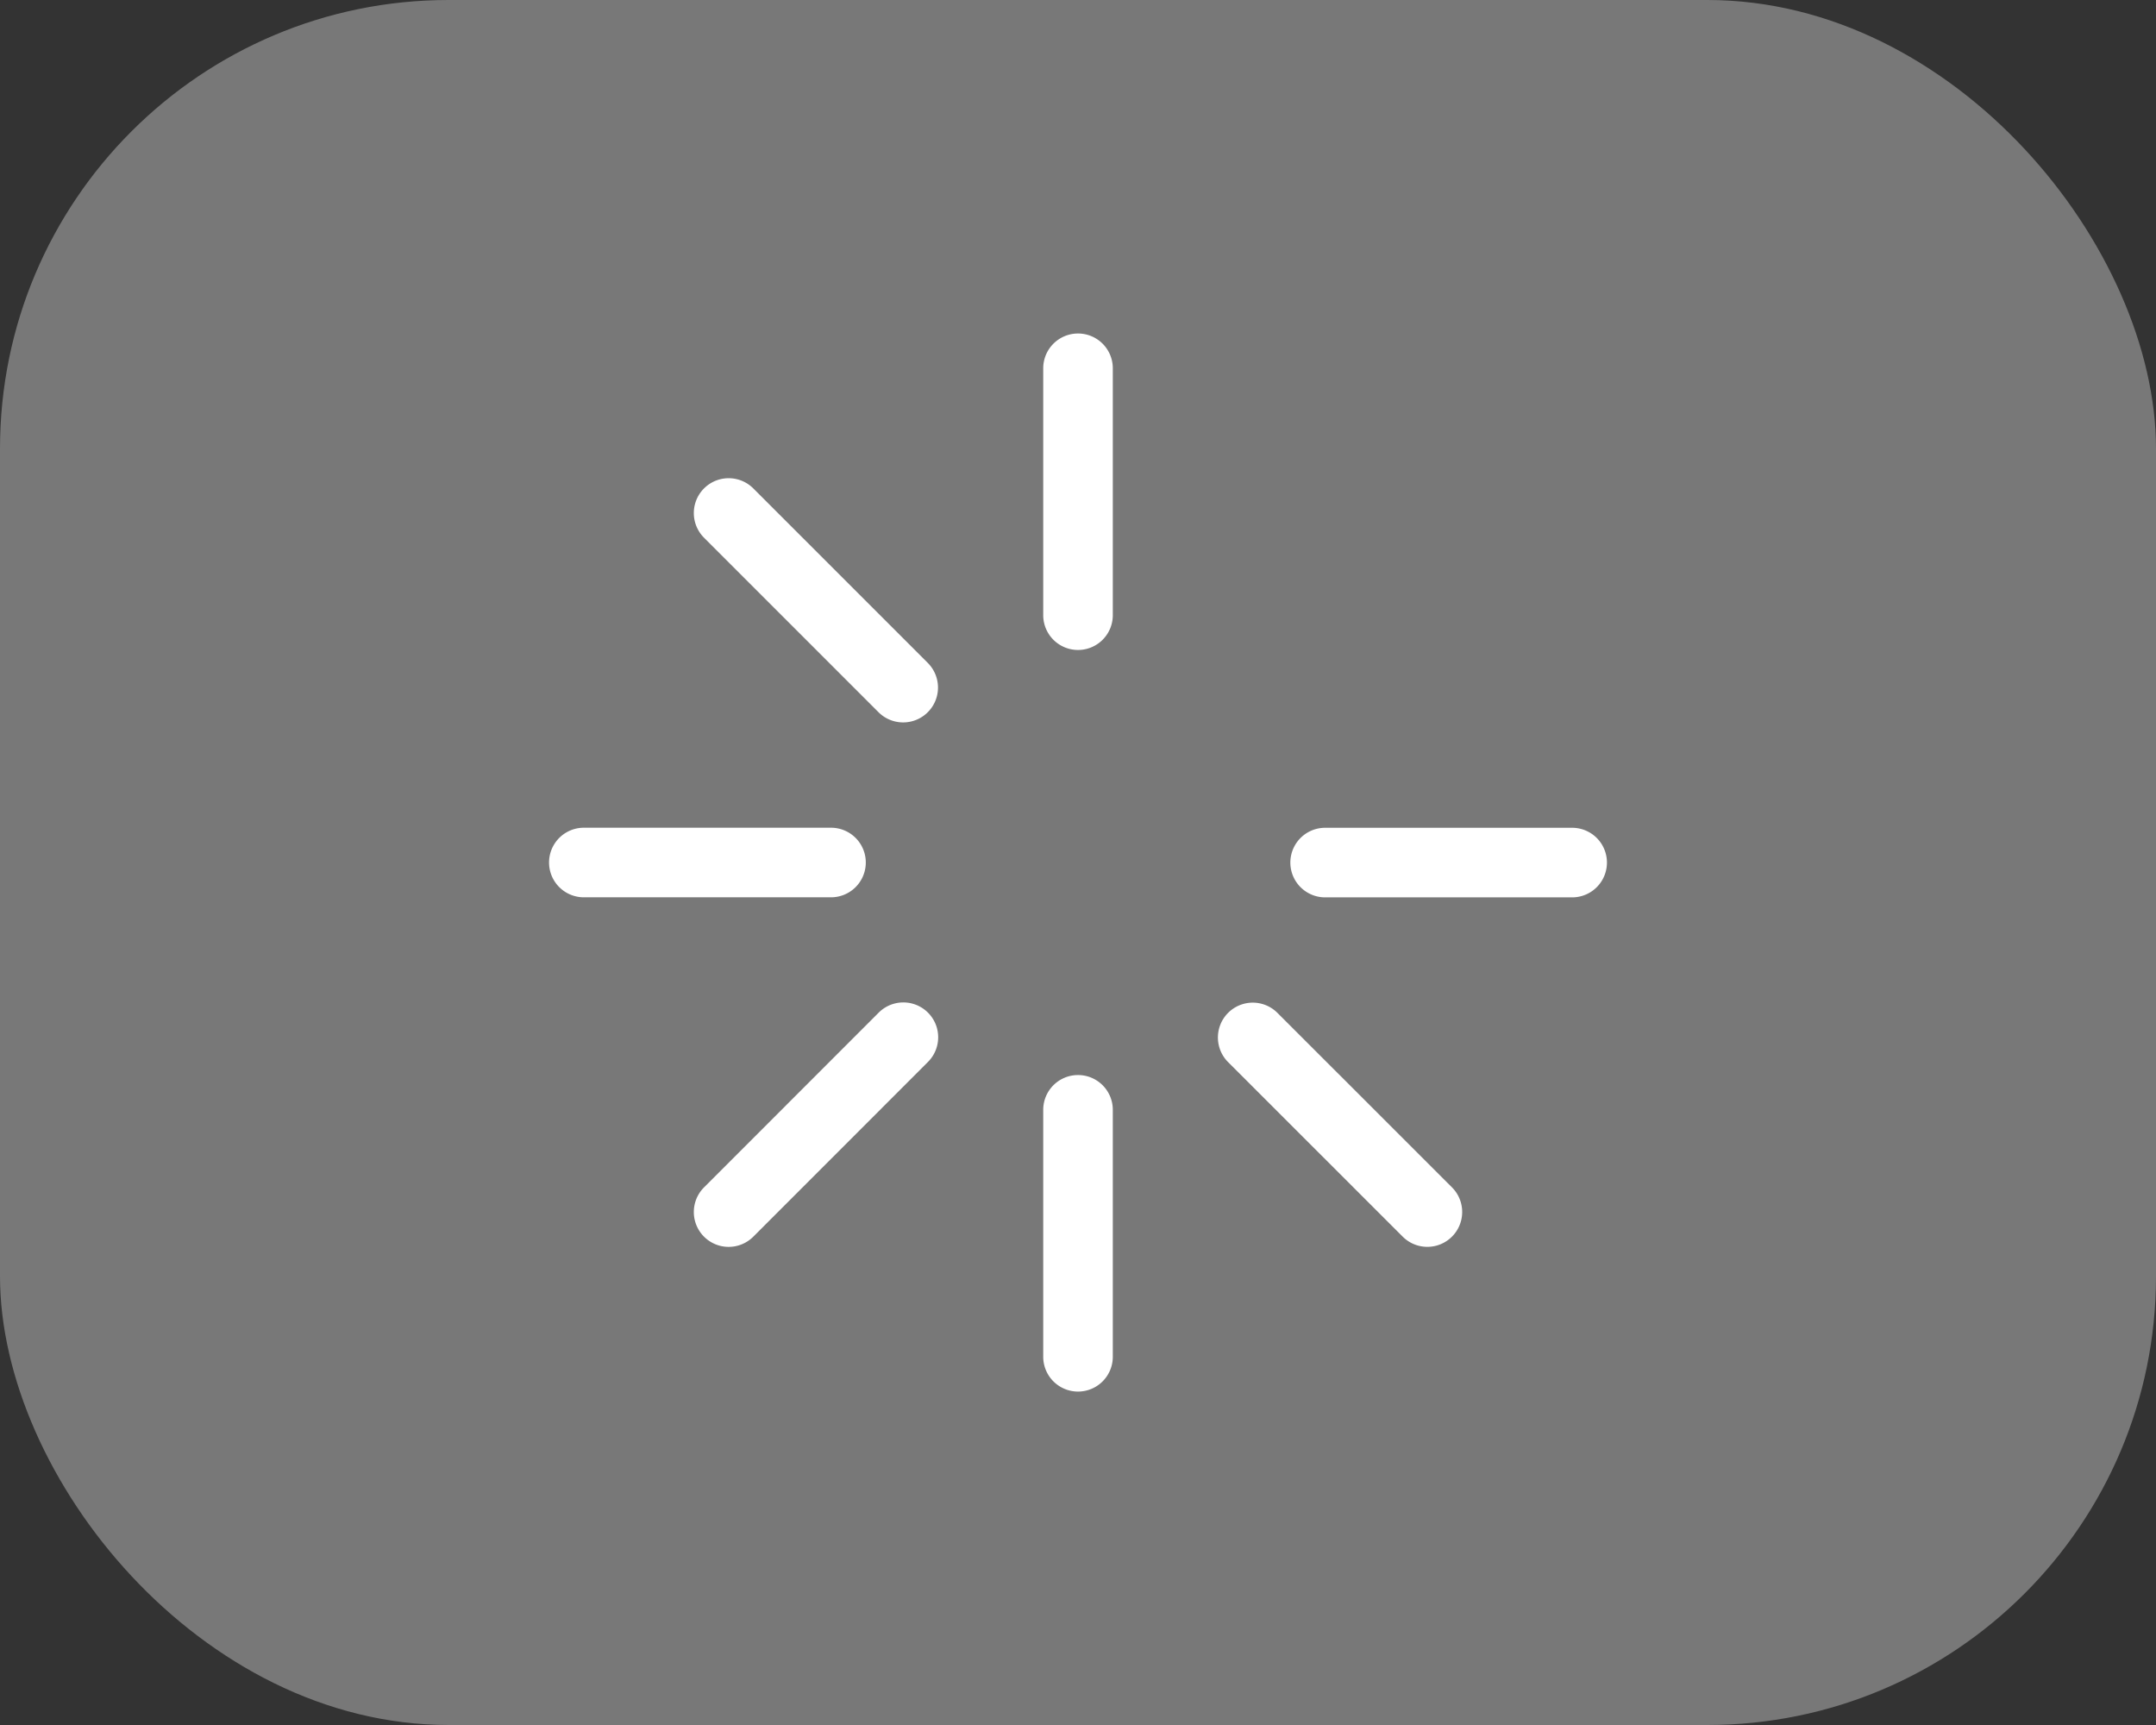 <svg id="Capa_1" data-name="Capa 1" xmlns="http://www.w3.org/2000/svg" viewBox="0 0 700 560"><rect x="0" y="0" width="700" height="560" fill="#333333" stroke="none"/><defs><style>.cls-1{fill:#787878;}.cls-2{fill:#fff;}</style></defs><title>loadgrey</title><rect class="cls-1" width="700" height="560" rx="145.67" ry="145.67"/><path class="cls-2" d="M350,349a11.29,11.29,0,0,0-11.29,11.29v80.17a11.29,11.29,0,0,0,22.59,0V360.27A11.29,11.29,0,0,0,350,349Z"/><path class="cls-2" d="M350,108.27a11.29,11.29,0,0,0-11.29,11.29v80.15a11.29,11.29,0,0,0,22.59,0V119.56A11.29,11.29,0,0,0,350,108.27Z"/><path class="cls-2" d="M281.1,280a11.29,11.29,0,0,0-11.29-11.29H189.56a11.29,11.29,0,1,0,0,22.59h80.24A11.29,11.29,0,0,0,281.1,280Z"/><path class="cls-2" d="M510.44,268.73h-80.2a11.29,11.29,0,1,0,0,22.59h80.2a11.29,11.29,0,0,0,0-22.59Z"/><path class="cls-2" d="M285.29,328.74l-56.71,56.73a11.29,11.29,0,0,0,16,16l56.71-56.73a11.29,11.29,0,0,0-16-16Z"/><path class="cls-2" d="M285.23,231.21a11.29,11.29,0,1,0,16-16l-56.65-56.65a11.29,11.29,0,1,0-16,16Z"/><path class="cls-2" d="M414.74,328.81a11.29,11.29,0,0,0-16,16l56.68,56.65a11.29,11.29,0,1,0,16-16Z"/></svg>